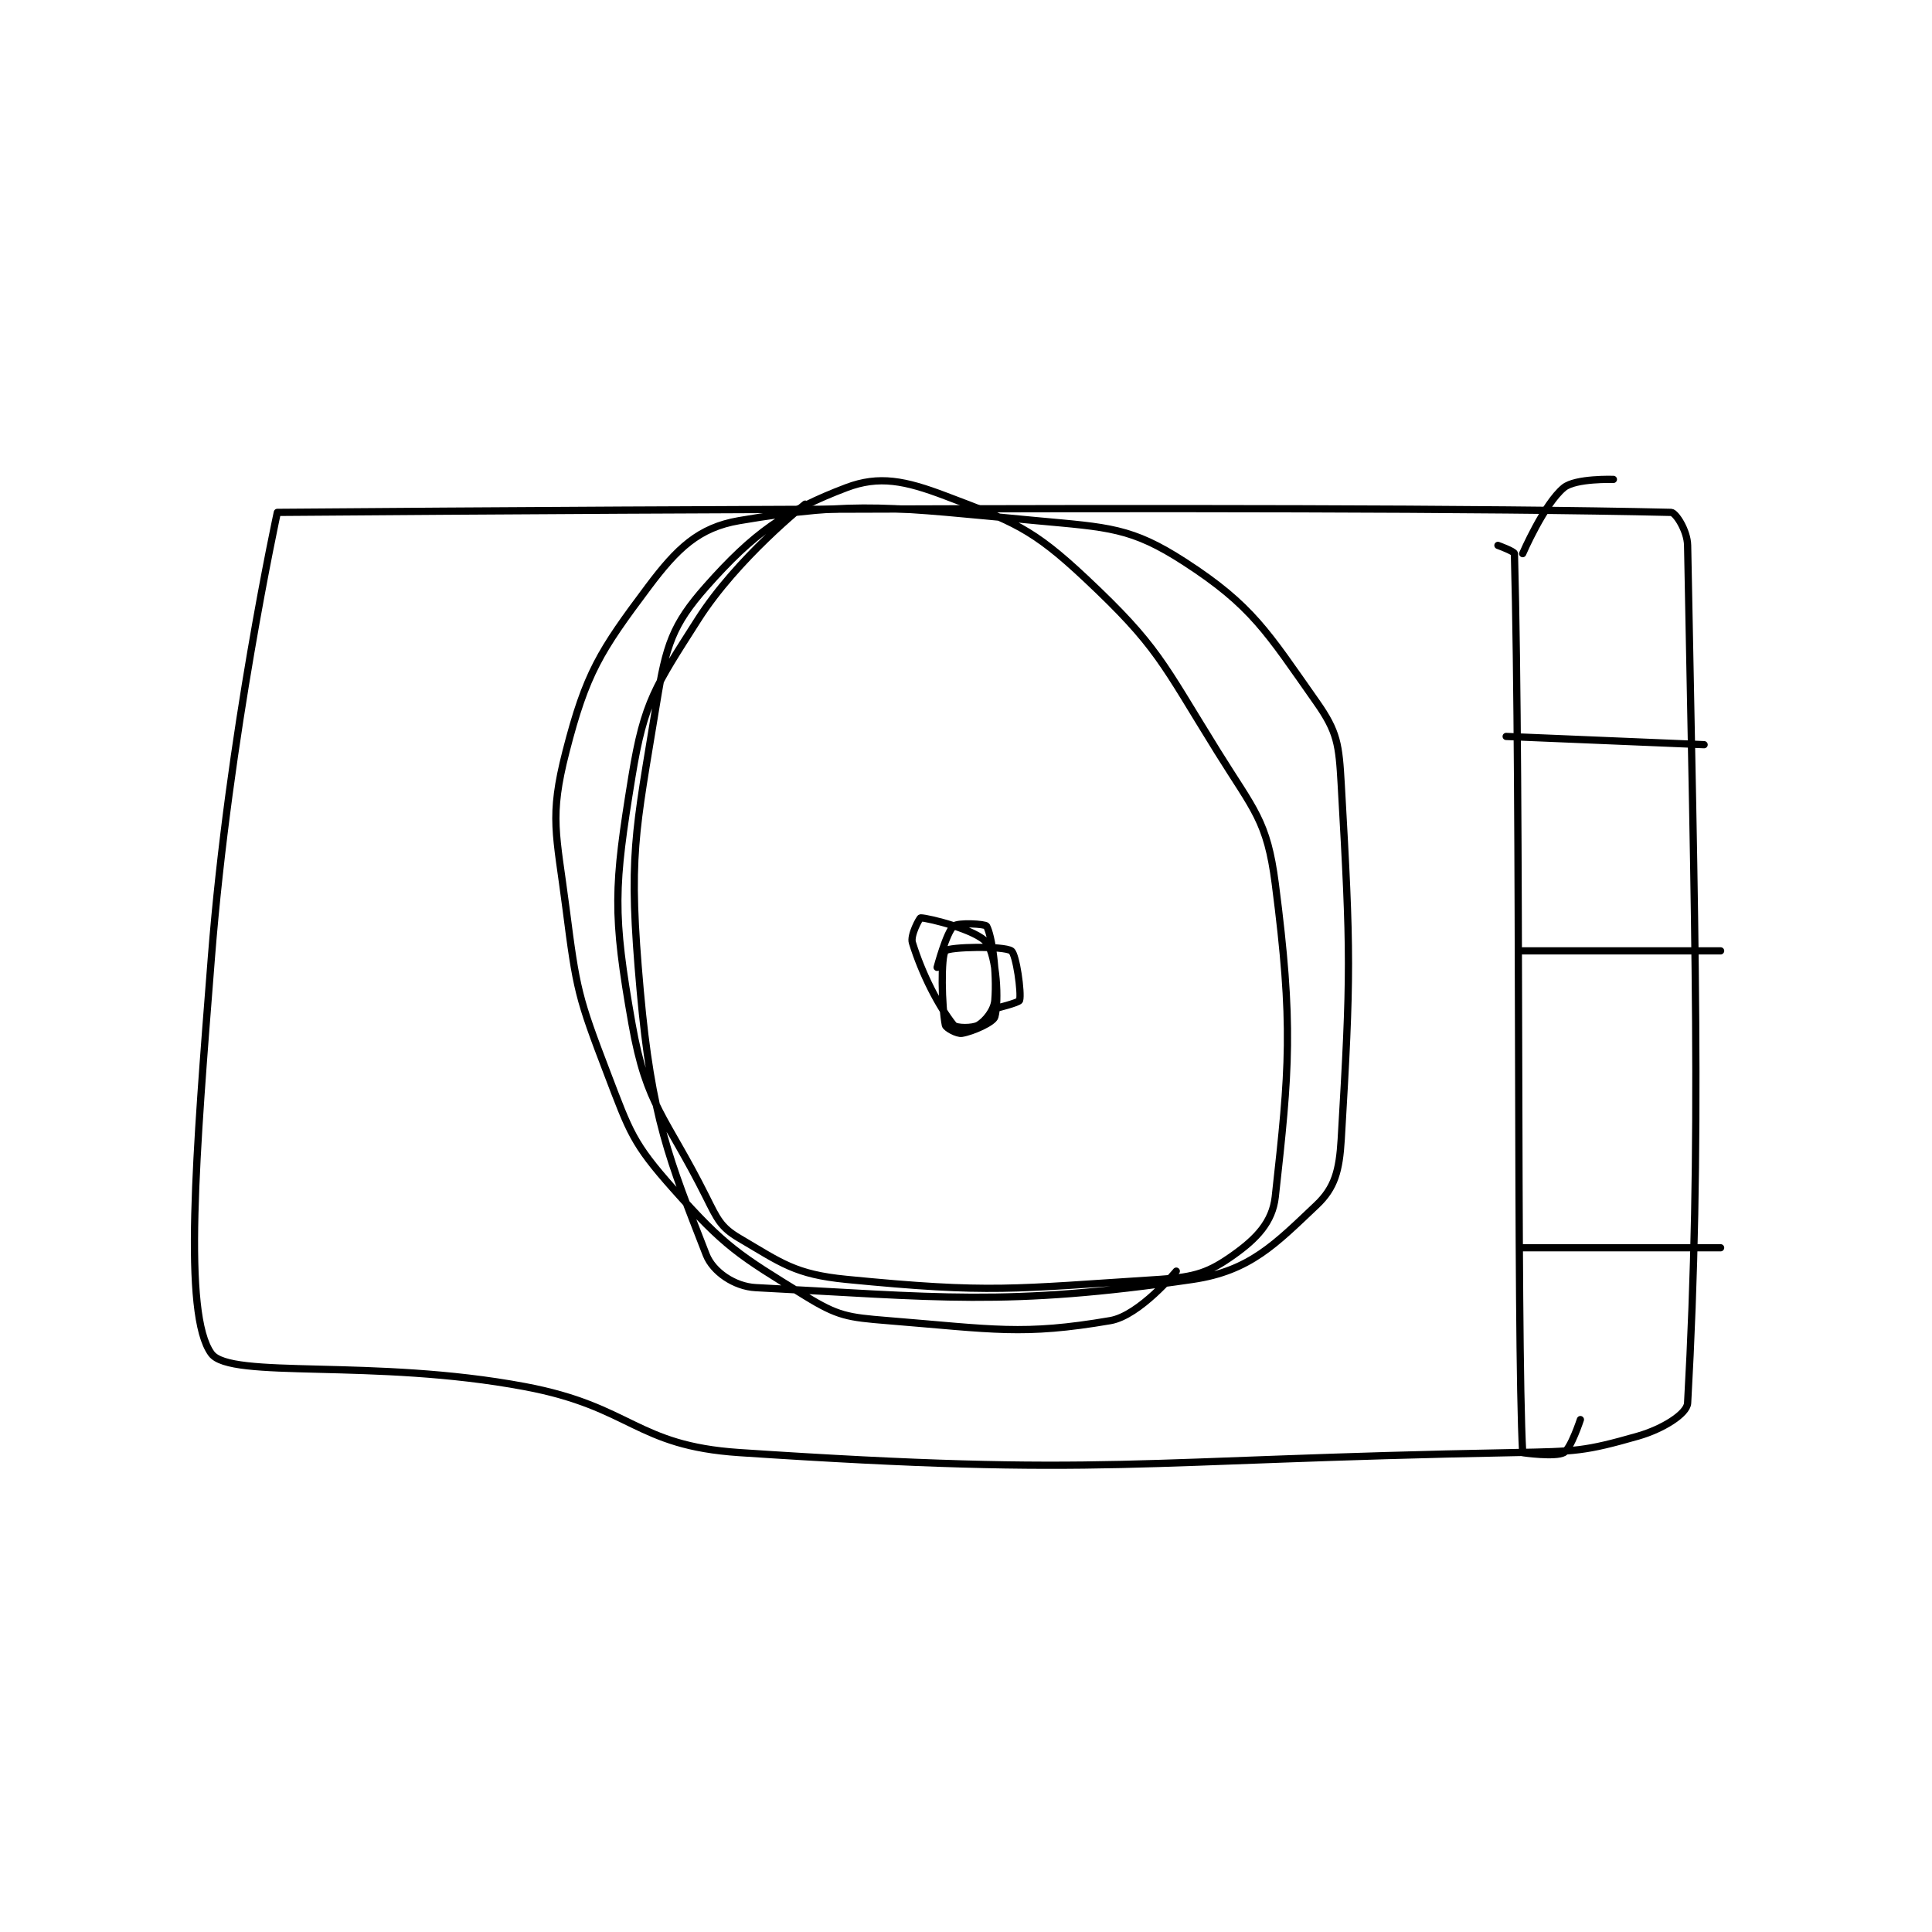 <?xml version="1.0" encoding="utf-8"?>
<!DOCTYPE svg PUBLIC "-//W3C//DTD SVG 1.1//EN" "http://www.w3.org/Graphics/SVG/1.1/DTD/svg11.dtd">
<svg viewBox="0 0 800 800" preserveAspectRatio="xMinYMin meet" xmlns="http://www.w3.org/2000/svg" version="1.1">
<g fill="none" stroke="black" stroke-linecap="round" stroke-linejoin="round" stroke-width="0.878">
<g transform="translate(87.52,198.51) scale(3.415) translate(-191.5,-102.667)">
<path id="0" d="M263.5 105.667 C263.5 105.667 255.243 112.213 250.5 119.667 C245.37 127.729 243.991 129.537 242.5 138.667 C240.298 152.155 240.136 155.272 242.5 168.667 C244.28 178.752 246.583 179.833 251.5 189.667 C252.85 192.366 253.262 193.35 255.5 194.667 C260.64 197.69 262.257 199.055 268.5 199.667 C286.086 201.391 288.536 200.813 306.5 199.667 C310.845 199.389 312.483 198.822 315.5 196.667 C318.208 194.732 320.159 192.736 320.5 189.667 C322.215 174.232 322.723 168.819 320.5 151.667 C319.511 144.035 317.934 142.8 313.5 135.667 C306.758 124.82 306.297 122.931 297.5 114.667 C291.001 108.561 288.712 107.781 280.5 104.667 C275.611 102.812 272.462 102.164 268.5 103.667 C261.153 106.454 257.252 109.164 251.5 115.667 C247.393 120.31 246.621 122.802 245.5 129.667 C242.857 145.857 242.023 148.168 243.5 164.667 C244.888 180.168 247.012 185.125 251.5 196.667 C252.31 198.749 254.934 200.536 257.5 200.667 C279.402 201.78 287.832 203 310.5 199.667 C317.462 198.643 320.565 195.327 325.5 190.667 C327.717 188.573 328.275 186.486 328.5 182.667 C329.681 162.583 329.663 160.204 328.5 139.667 C328.225 134.81 328.057 133.3 325.5 129.667 C319.534 121.188 317.688 117.965 309.5 112.667 C303.06 108.5 300.322 108.484 291.5 107.667 C274.298 106.074 269.807 105.231 255.5 107.667 C250.587 108.503 247.975 111.034 244.5 115.667 C238.62 123.507 236.935 126.169 234.5 135.667 C232.449 143.664 233.337 145.597 234.5 154.667 C235.763 164.519 235.981 165.462 239.5 174.667 C242.24 181.833 242.606 183.161 247.5 188.667 C253.811 195.766 255.44 196.707 263.5 201.667 C267.478 204.115 268.624 204.271 273.5 204.667 C286.352 205.709 289.877 206.488 300.5 204.667 C304.052 204.058 308.5 198.667 308.5 198.667 "/>
<path id="1" d="M199.5 106.667 C199.5 106.667 324.279 105.632 368.5 106.667 C369.048 106.68 370.466 108.856 370.5 110.667 C371.364 157.306 372.24 183.341 370.5 214.667 C370.428 215.972 367.474 217.817 364.5 218.667 C358.017 220.519 356.95 220.53 349.5 220.667 C302.927 221.521 300.246 223.65 255.5 220.667 C242.87 219.825 242.536 215.111 229.5 212.667 C211.131 209.222 193.809 211.826 191.5 208.667 C188.012 203.894 189.649 184.263 191.5 160.667 C193.606 133.812 199.5 106.667 199.5 106.667 "/>
<path id="2" d="M347.5 110.667 C347.5 110.667 349.492 111.388 349.5 111.667 C350.287 140.513 349.738 206.826 350.5 220.667 C350.502 220.702 354.513 221.231 355.5 220.667 C356.346 220.183 357.5 216.667 357.5 216.667 "/>
<path id="3" d="M350.5 111.667 C350.5 111.667 353.111 105.621 355.5 103.667 C356.911 102.513 361.5 102.667 361.5 102.667 "/>
<path id="4" d="M348.5 133.833 L372.5 134.833 "/>
<path id="5" d="M350.5 159.833 L374.5 159.833 "/>
<path id="6" d="M350.5 195.833 L374.5 195.833 "/>
<path id="7" d="M279.5 161.833 C279.5 161.833 280.644 157.546 281.5 156.833 C282.055 156.371 285.355 156.572 285.5 156.833 C286.125 157.959 286.788 162.382 286.5 165.833 C286.398 167.059 285.344 168.327 284.5 168.833 C283.834 169.233 281.807 169.216 281.5 168.833 C279.712 166.598 277.681 162.673 276.5 158.833 C276.224 157.937 277.384 155.833 277.5 155.833 C278.427 155.833 284.361 157.315 285.5 158.833 C286.734 160.479 287.002 165.995 286.5 167.833 C286.322 168.485 283.849 169.608 282.5 169.833 C281.929 169.929 280.57 169.186 280.5 168.833 C280.047 166.568 279.941 160.462 280.5 159.833 C280.941 159.337 287.561 159.208 288.5 159.833 C289.087 160.224 289.752 164.951 289.5 165.833 C289.418 166.12 286.5 166.833 286.5 166.833 "/>
</g>
</g>
</svg>
